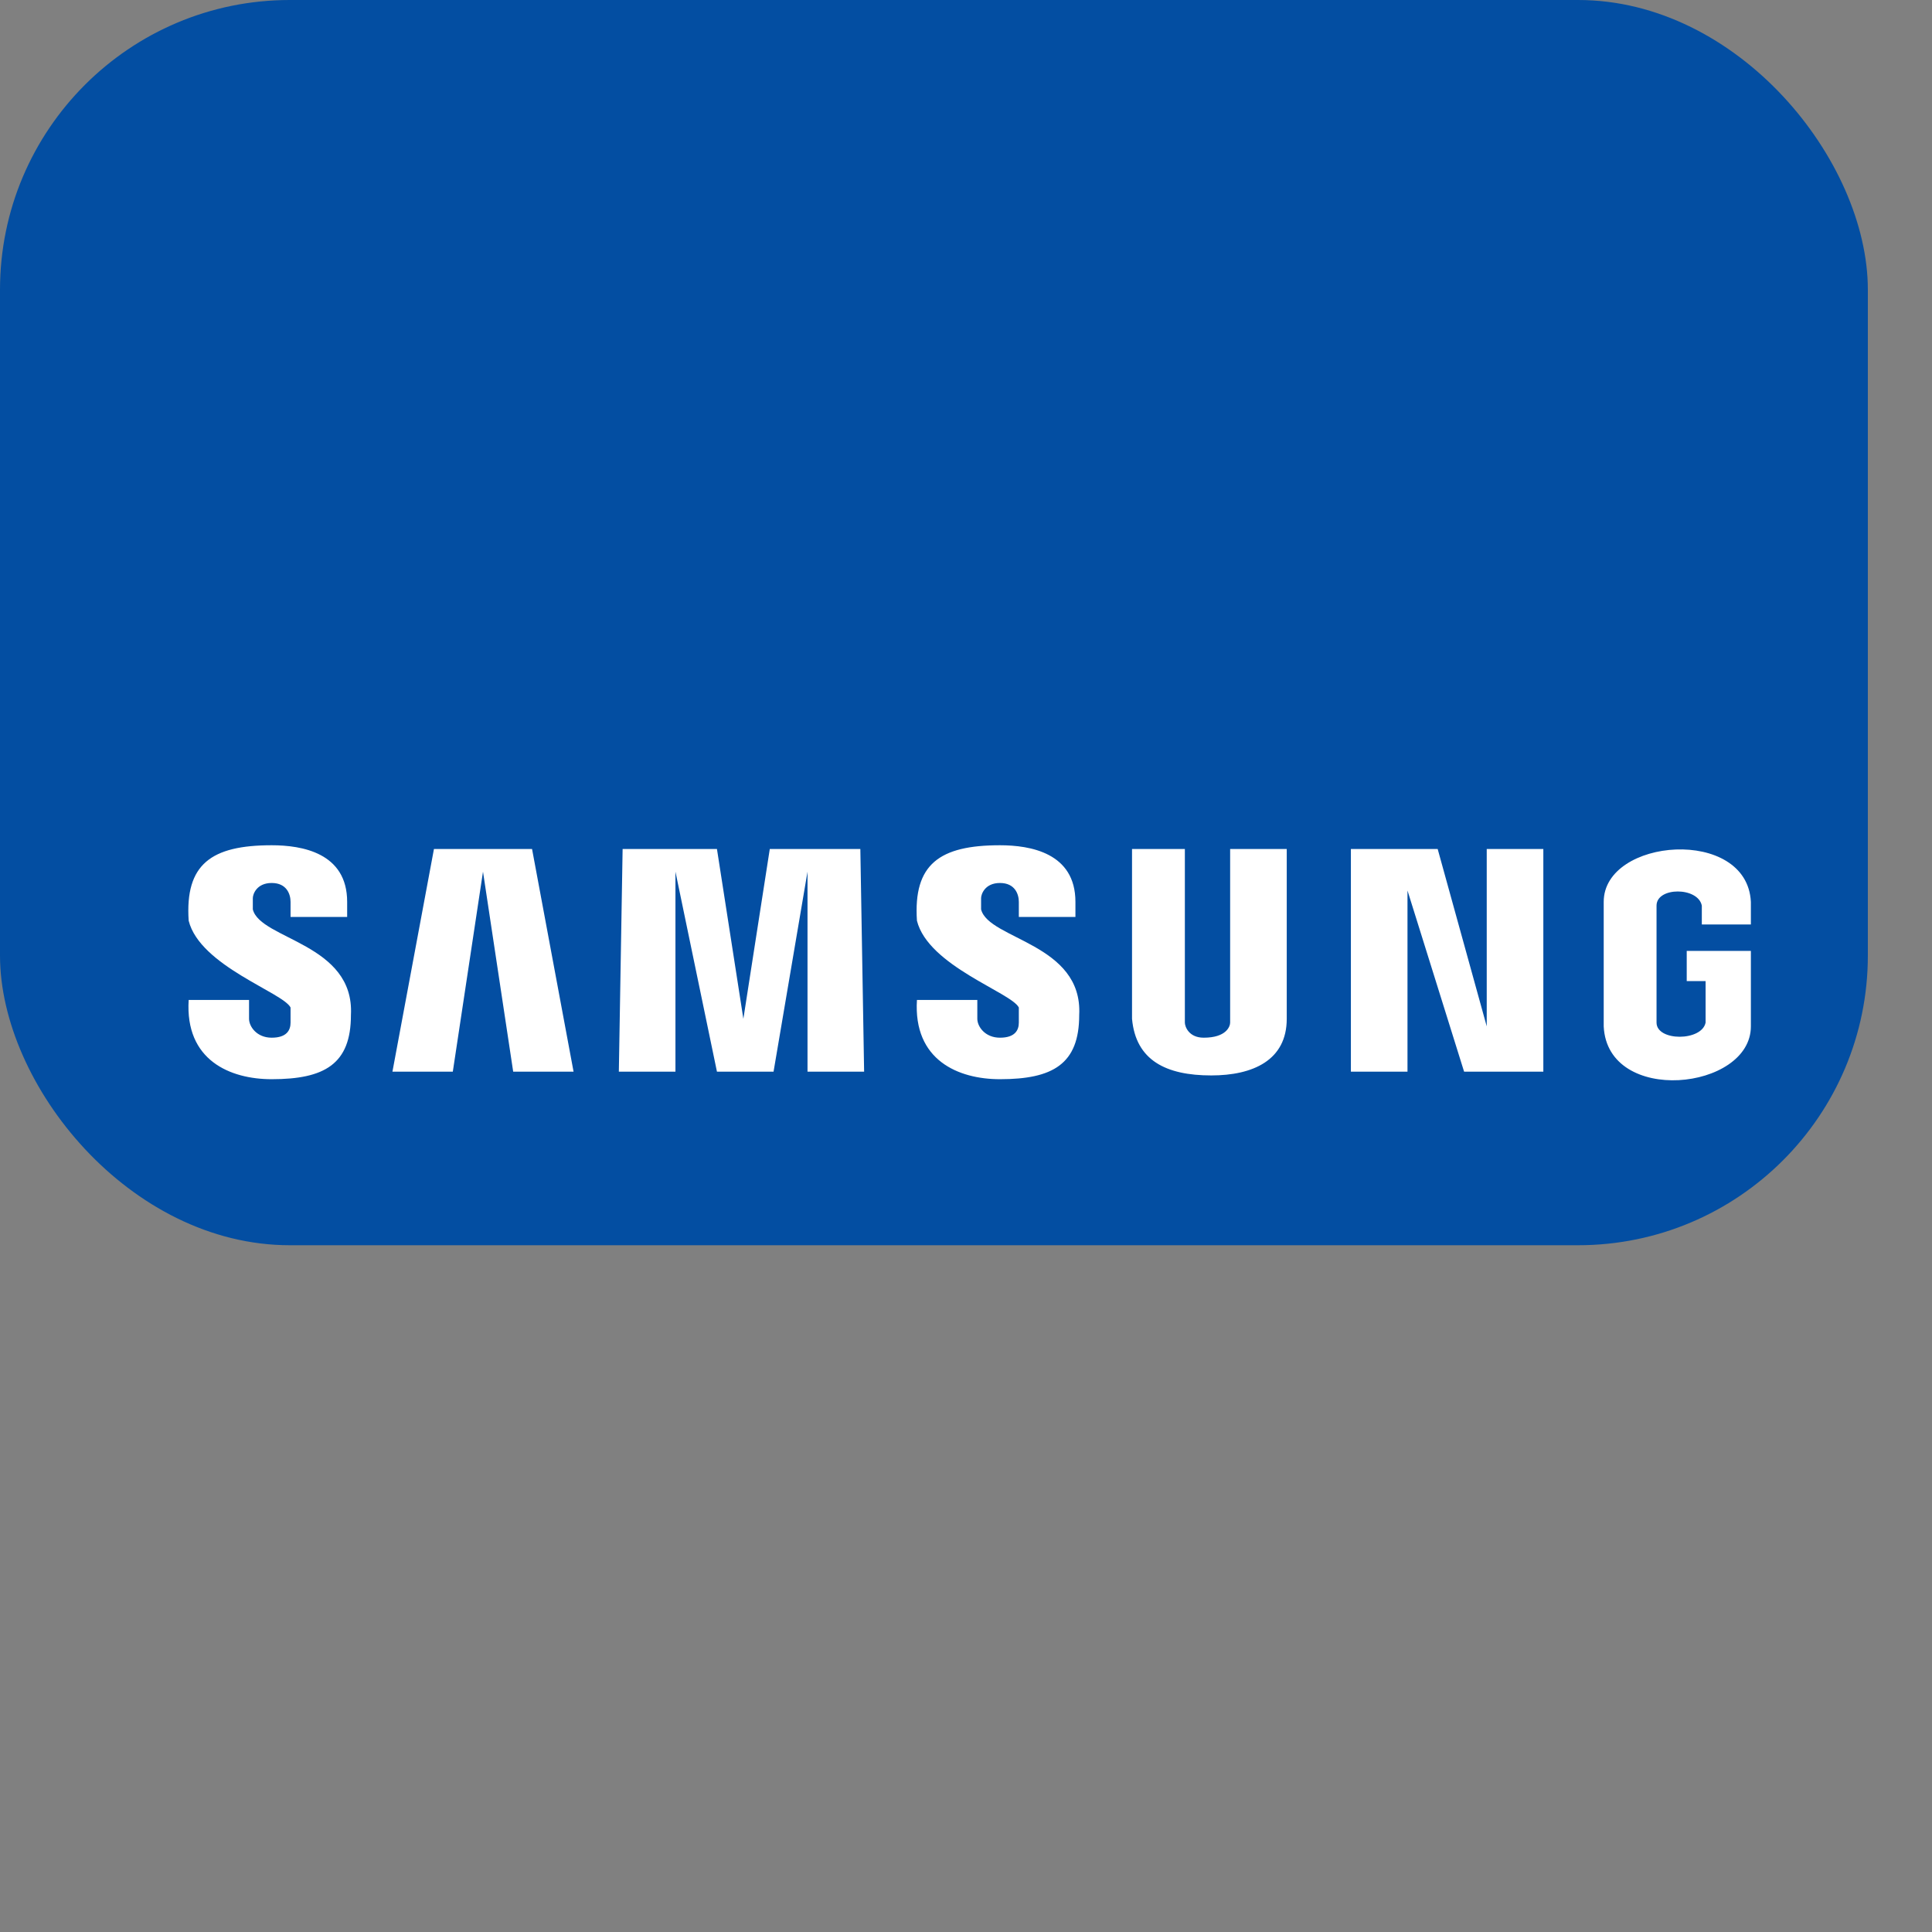 <svg xmlns="http://www.w3.org/2000/svg"
aria-label="DSDN" role="img"
viewBox="0 0 512 512" fill="#117cad"><rect x="0" y="0" width="512" height="512" fill="#808080" stroke="none"/><rect
width="495" height="330"
rx="15%"
fill="#034ea2"/><path fill="#fff" d="m72,224c-16 0-23 5-22 20 3 12 25 19 27 23l0 4c0 2-1 4-5 4-4 0-6-3-6-5l0-5-16 0c-1 16 11 21 22 21 14 0 21-4 21-17 1-19-24-20-26-28 0 -1 0-1 0-3 0-1 1-4 5-4 4 0 5 3 5 5l0 4 15 0 0-4c0-13-12-15-20-15zm353,15 0,33c1,21 39,17 39,0 l 0-20-17 0 0 8 5 0 0 11c-1 5-13 5-13 0 0-11 0-21 0-31 0-5 11-5 12 0l0 5 13 0 0-6c-1-20-39-17-39 0zm-160-15c-16 0-23 5-22 20 3 12 25 19 27 23l0 4c0 2-1 4-5 4-4 0-6-3-6-5l0-5-16 0c-1 16 11 21 22 21 14 0 21-4 21-17 1-19-24-20-26-28 0 -1 0-1 0-3 0-1 1-4 5-4 4 0 5 3 5 5l0 4 15 0 0-4c0-13-12-15-20-15zm-100 1-1 59 15 0 0-53 11 53 15 0 9-53 0 53 15 0-1-59-24 0-7 45-7-45-24 0zm135 0 0 43c0 1 0 3 0 2 1 11 9 15 21 15 11 0 20-4 20-15 0 0 0-3 0,-4l0-41-15 0 0 43c0 1 0 1 0 3 0 1-1 4-7 4-4 0-5-3-5-4 0 0 0-1 0-3l0-43zm-185 0-11 59 16 0 8-53 8 53 16 0-11-59zm243 0 0 59 15 0 0-48 15 48 21 0 0-59-15 0 0 47-13-47z"/></svg>